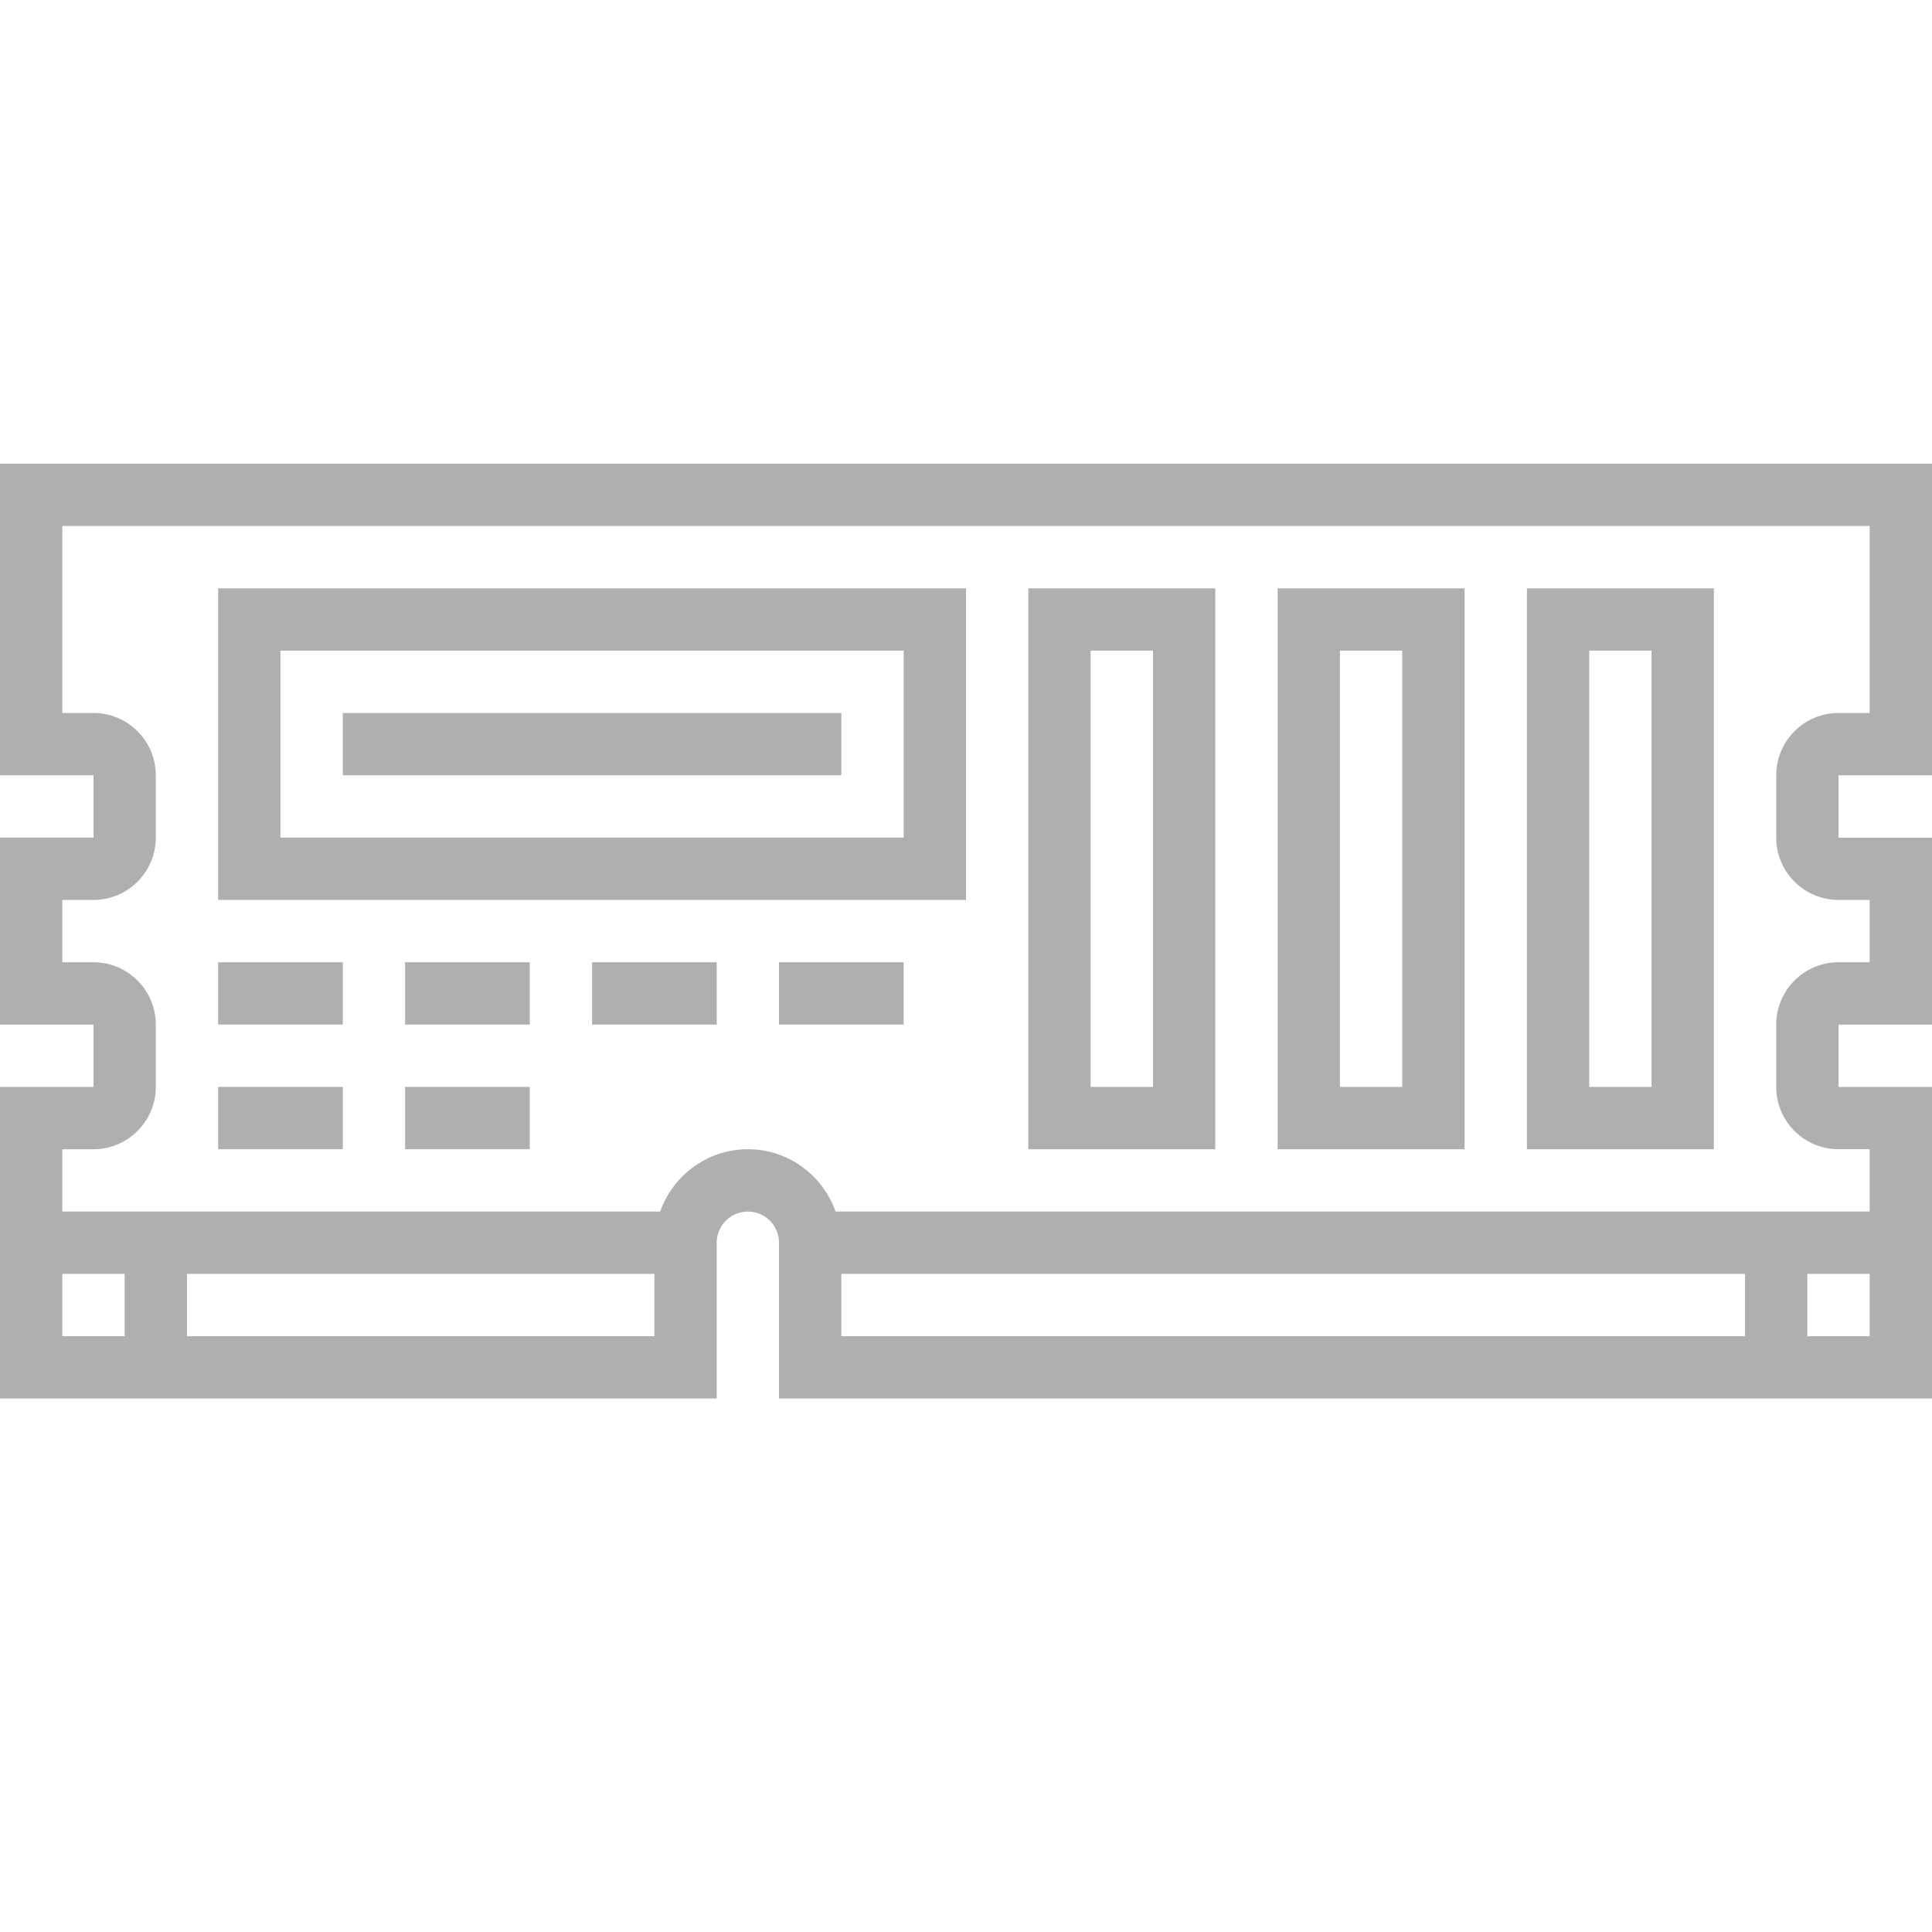 <svg xmlns="http://www.w3.org/2000/svg" width="50" height="50" fill="none" viewBox="0 0 50 50">
    <path fill="#AFAFAF" d="M50 20.064V12H0v8.064h2.42v1.613H0v4.84h2.42v1.612H0v8.064h18.548v-4.032c0-.445.363-.806.807-.806.444 0 .806.361.806.806v4.032H50V28.13h-2.42v-1.613H50v-4.839h-2.42v-1.613H50zM1.613 32.968h1.613v1.613H1.613v-1.613zm3.226 1.613v-1.613h12.097v1.613H4.839zm16.935-1.613h23.387v1.613H21.774v-1.613zm25 1.613v-1.613h1.613v1.613h-1.613zm.807-11.29h.806v1.612h-.806c-.89 0-1.613.724-1.613 1.613v1.613c0 .89.723 1.613 1.613 1.613h.806v1.613H21.626c-.334-.936-1.221-1.613-2.271-1.613-1.05 0-1.937.677-2.271 1.613H1.613v-1.613h.806c.89 0 1.613-.724 1.613-1.613v-1.613c0-.89-.723-1.613-1.613-1.613h-.806V23.29h.806c.89 0 1.613-.723 1.613-1.613v-1.613c0-.889-.723-1.612-1.613-1.612h-.806v-4.84h46.774v4.84h-.806c-.89 0-1.613.723-1.613 1.612v1.613c0 .89.723 1.613 1.613 1.613z"/>
    <path fill="#AFAFAF" d="M39.516 29.742h4.839V15.226h-4.839v14.516zm1.613-12.903h1.613v11.29h-1.613V16.84zM33.065 29.742h4.838V15.226h-4.838v14.516zm1.612-12.903h1.613v11.29h-1.613V16.84zM26.613 29.742h4.838V15.226h-4.838v14.516zm1.613-12.903h1.613v11.29h-1.613V16.84zM5.645 23.29H25v-8.064H5.645v8.064zm1.613-6.451h16.129v4.838H7.257V16.84z"/>
    <path fill="#AFAFAF" d="M21.774 18.452H8.871v1.612h12.903v-1.612zM8.87 24.903H5.646v1.613h3.226v-1.613zM13.71 24.903h-3.226v1.613h3.226v-1.613zM18.549 24.903h-3.226v1.613h3.226v-1.613zM8.87 28.129H5.646v1.613h3.226v-1.613zM13.71 28.129h-3.226v1.613h3.226v-1.613zM23.387 24.903H20.16v1.613h3.226v-1.613z"/>
</svg>

